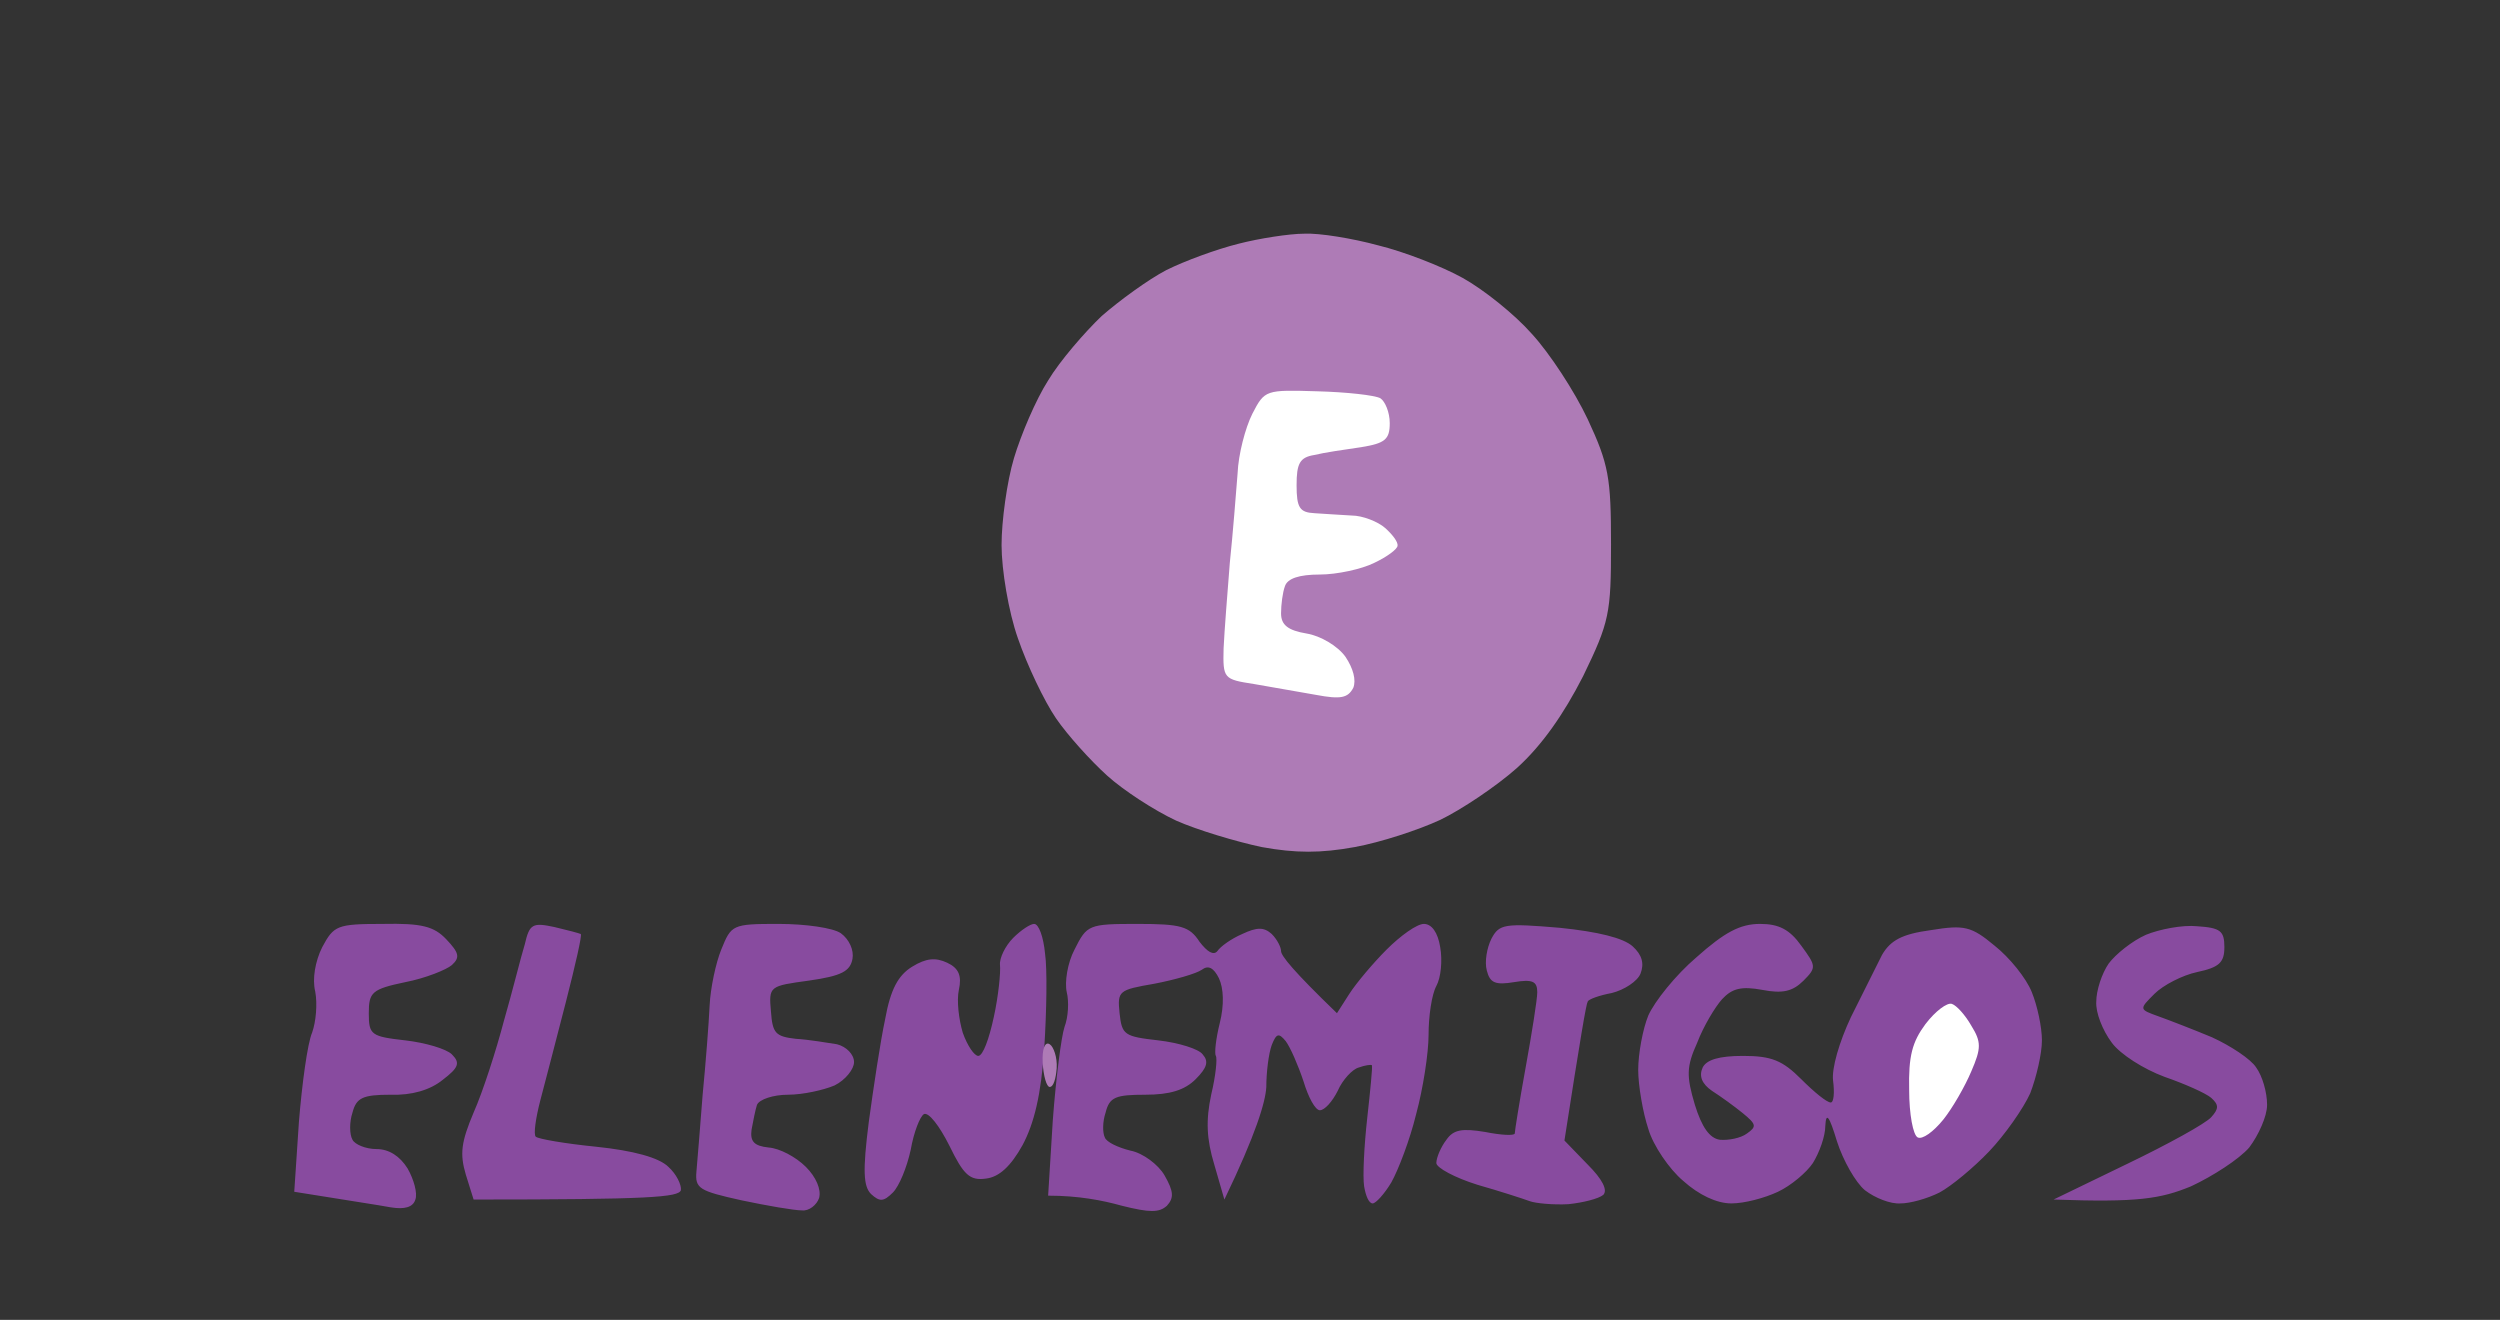 <svg version="1.2" xmlns="http://www.w3.org/2000/svg" viewBox="0 0 322 170" width="322" height="170">
	<rect x="0" y="0" width="322" height="170" fill="#333333" stroke="none"/>
	<title>Screenshot_2022-11-20-17-40-04_1366x768</title>
	<style>
		.s0 { fill: #884b9f } 
		.s1 { fill: #ae7bb6 } 
		.s2 { fill: #ffffff } 
	</style>
	<g id="Background">
		<path id="Path 1" class="s0" d="m49.3 119c5-0.1 6.6 0.3 8.2 2 1.6 1.7 1.8 2.3 0.7 3.3-0.7 0.6-3.4 1.7-6 2.2-4.3 0.9-4.7 1.3-4.7 4 0 2.8 0.3 3 4.7 3.5 2.6 0.3 5.3 1.1 6 1.8 1.1 1.1 0.9 1.7-1.2 3.3-1.6 1.3-4 2-6.7 1.9-3.6 0-4.4 0.4-4.9 2.3-0.4 1.2-0.4 2.8 0 3.5 0.3 0.6 1.7 1.2 3.1 1.2 1.6 0 3 0.9 4 2.5 0.8 1.4 1.3 3.2 1 4-0.3 1-1.4 1.3-3.2 1-1.6-0.3-5-0.8-12.4-2l0.6-9c0.4-4.9 1.1-10.1 1.7-11.5 0.5-1.4 0.7-3.7 0.4-5.3-0.4-1.6 0-3.9 0.9-5.7 1.5-2.8 1.9-3 7.8-3zm22.1 0.4c1.7 0.4 3.2 0.8 3.4 0.9 0.2 0.1-0.7 4-1.9 8.7-1.2 4.7-2.7 10.4-3.3 12.7-0.6 2.3-0.9 4.4-0.6 4.7 0.3 0.3 3.8 0.9 7.8 1.3 4.8 0.5 8.1 1.4 9.3 2.6 1 0.9 1.7 2.3 1.6 3-0.3 0.9-3.9 1.2-26.7 1.2l-1-3.2c-0.8-2.7-0.6-4.2 1-8 1.2-2.7 2.9-8 3.9-11.8 1.1-3.8 2.2-8.3 2.7-9.9 0.6-2.6 1-2.8 3.8-2.2zm28.9-0.4c3.4 0 7 0.5 8 1.2 1.1 0.8 1.7 2.2 1.5 3.3-0.3 1.6-1.4 2.2-5.6 2.8-5.1 0.7-5.2 0.7-4.9 4 0.2 2.8 0.6 3.2 3.2 3.5 1.7 0.1 4 0.5 5.3 0.7 1.2 0.3 2.2 1.3 2.2 2.3 0 0.9-1.1 2.3-2.5 3-1.4 0.6-4.1 1.2-6 1.2-1.9 0-3.7 0.6-4 1.3-0.2 0.6-0.5 2.1-0.7 3.2-0.2 1.5 0.3 2.1 2.2 2.3 1.4 0.1 3.5 1.2 4.8 2.5 1.3 1.3 2 2.9 1.7 4-0.3 0.9-1.3 1.7-2.2 1.6-1 0-4.5-0.6-7.8-1.3-5.4-1.2-6-1.5-5.8-3.7 0.1-1.3 0.5-5.8 0.8-9.9 0.4-4.1 0.8-9.3 0.9-11.5 0.1-2.2 0.8-5.5 1.5-7.2 1.3-3.2 1.4-3.3 7.4-3.3zm32.9 0c0.6 0 1.2 1.7 1.4 3.8 0.3 2 0.2 7.5-0.1 12.2-0.4 6-1.3 9.7-2.8 12.5-1.5 2.7-3 4.1-4.7 4.3-2.1 0.3-2.9-0.5-4.7-4.2-1.3-2.6-2.7-4.4-3.3-4.1-0.5 0.3-1.3 2.3-1.7 4.6-0.5 2.3-1.5 4.7-2.3 5.5-1.2 1.2-1.7 1.2-2.8 0.2-1-1-1.1-3-0.3-9.3 0.6-4.4 1.5-10.4 2.1-13.2 0.7-3.9 1.7-5.7 3.5-6.8 1.8-1.1 3-1.2 4.5-0.5 1.5 0.7 1.9 1.7 1.5 3.5-0.3 1.4 0 3.8 0.5 5.5 0.6 1.7 1.5 3 2 3 0.6 0 1.4-2.2 2-5 0.6-2.7 0.9-5.8 0.8-6.7-0.1-0.9 0.7-2.5 1.7-3.5 1-1 2.2-1.8 2.7-1.8zm13.3 0c5.6 0 6.7 0.3 8 2.3 1 1.3 1.8 1.8 2.3 1.2 0.4-0.6 1.8-1.6 3.2-2.2 1.9-0.9 2.8-0.9 3.8 0 0.7 0.7 1.2 1.7 1.2 2.2 0 0.6 1.6 2.6 7.2 8l1.6-2.5c0.9-1.4 3.1-4 4.8-5.7 1.8-1.8 3.9-3.3 4.8-3.3 1 0 1.8 1.1 2.1 3 0.3 1.7 0.1 3.9-0.5 5-0.6 1.1-1 3.9-1 6.3 0 2.3-0.7 6.9-1.6 10.2-0.8 3.3-2.3 7.2-3.2 8.8-0.9 1.5-2 2.7-2.4 2.7-0.5 0-0.9-1-1.1-2.2-0.2-1.3 0-5.2 0.4-8.8 0.4-3.6 0.7-6.6 0.6-6.8-0.1-0.1-0.9 0-1.7 0.3-0.8 0.2-2.1 1.6-2.7 3-0.7 1.4-1.7 2.5-2.3 2.5-0.6 0-1.5-1.7-2.1-3.7-0.7-2.1-1.7-4.4-2.3-5.2-0.9-1.1-1.2-1-1.8 0.5-0.4 1.1-0.7 3.5-0.7 5.4-0.1 1.9-1.3 6-5.4 14.5l-1.3-4.5c-1-3.3-1.1-5.7-0.4-9 0.6-2.5 0.8-4.7 0.6-5-0.2-0.3 0-2.2 0.5-4.2 0.6-2.4 0.5-4.5-0.1-5.8-0.7-1.4-1.4-1.7-2.2-1.1-0.7 0.5-3.5 1.3-6.1 1.8-4.6 0.8-4.8 0.9-4.5 3.8 0.3 2.8 0.6 3 5 3.5 2.6 0.3 5.2 1.1 5.7 1.8 0.8 0.9 0.6 1.7-0.9 3.2-1.4 1.4-3.3 2-6.5 2-3.8 0-4.6 0.3-5.1 2.3-0.4 1.2-0.4 2.6-0.1 3.2 0.2 0.6 1.7 1.3 3.3 1.7 1.6 0.3 3.6 1.8 4.4 3.2 1.2 2.1 1.2 2.9 0.3 3.9-1 0.9-2.2 0.9-5.8 0-2.5-0.7-5.6-1.3-9.5-1.3l0.6-9.7c0.4-5.4 1.1-10.8 1.5-12 0.5-1.3 0.6-3.3 0.3-4.5-0.3-1.3 0.1-3.8 1-5.5 1.6-3.2 1.8-3.3 8.1-3.3zm54.4 0.5c4.9 0.5 8.2 1.3 9.4 2.4 1.2 1.1 1.5 2.2 1 3.5-0.4 1-2.1 2.1-3.7 2.5-1.6 0.3-3 0.8-3.1 1.1-0.2 0.3-0.9 4.4-3 17.9l3 3.1c1.9 1.9 2.6 3.3 2 3.9-0.6 0.5-2.6 1-4.5 1.2-1.9 0.1-4.2-0.1-5-0.4-0.8-0.3-3.9-1.3-6.7-2.1-2.9-0.9-5.3-2.2-5.3-2.8 0-0.7 0.6-2.1 1.3-3 0.9-1.3 2-1.5 5-1 2 0.4 3.7 0.5 3.8 0.2 0-0.3 0.6-4.1 1.4-8.5 0.8-4.4 1.5-8.8 1.5-9.7 0-1.4-0.6-1.7-3-1.3-2.4 0.4-3.1 0.1-3.5-1.5-0.3-1.1 0-2.9 0.6-4.1 1-1.9 1.7-2 8.8-1.4zm25.8-0.5c2.4 0 3.8 0.7 5.3 2.8 1.9 2.6 2 2.8 0.3 4.5-1.4 1.4-2.7 1.7-5.3 1.2-2.7-0.5-3.9-0.2-5.2 1.2-0.9 1-2.4 3.5-3.2 5.6-1.4 3.1-1.4 4.3-0.3 8 0.9 2.9 1.9 4.3 3.2 4.5 1.1 0.1 2.7-0.2 3.5-0.8 1.3-0.9 1.2-1.2-0.5-2.6-1.1-0.9-2.9-2.2-4-2.9-1.3-0.9-1.7-1.9-1.2-3 0.5-1 2.1-1.5 5.2-1.5 3.7 0 5.1 0.6 7.5 3 1.7 1.7 3.3 3 3.8 3 0.4 0 0.5-1.3 0.3-2.8-0.2-1.6 0.8-5 2.3-8.2 1.5-3 3.3-6.6 4-8 1.1-1.9 2.6-2.7 6.3-3.2 4.3-0.7 5.2-0.5 8.2 2 1.9 1.5 4.1 4.2 4.8 6 0.7 1.7 1.3 4.5 1.3 6.2 0 1.7-0.7 4.7-1.5 6.8-0.9 2-3.3 5.4-5.3 7.5-2 2.1-4.9 4.5-6.4 5.3-1.6 0.8-3.8 1.4-5 1.4-1.3 0.1-3.3-0.7-4.6-1.7-1.2-1-2.8-3.8-3.6-6.3-1-3.3-1.4-3.8-1.5-2 0 1.4-0.8 3.5-1.6 4.8-0.8 1.2-2.8 2.9-4.5 3.7-1.7 0.8-4.3 1.5-6 1.5-1.9 0-4.2-1.1-6.2-2.9-1.8-1.5-3.9-4.6-4.5-6.7-0.7-2.1-1.3-5.6-1.3-7.6 0-2.1 0.6-5.3 1.3-7 0.8-1.8 3.5-5.2 6.2-7.5 3.6-3.2 5.6-4.3 8.2-4.3zm56.3 0.3c3 0.2 3.5 0.6 3.5 2.7 0 2-0.7 2.6-3.5 3.2-1.9 0.4-4.4 1.7-5.5 2.8-2 2-2 2 0.5 2.9 1.4 0.5 4.5 1.7 6.9 2.7 2.4 1.1 5 2.8 5.7 3.9 0.8 1.1 1.4 3.2 1.4 4.8 0 1.5-1.1 3.9-2.3 5.5-1.3 1.5-4.7 3.7-7.5 5-3.9 1.6-6.8 2.1-17.7 1.7l9.5-4.6c5.2-2.5 10.1-5.2 10.8-6 1-1.1 1-1.6 0-2.5-0.7-0.6-3.4-1.8-6-2.7-2.7-1-5.7-2.9-6.8-4.4-1.2-1.6-2.1-3.9-2-5.3 0-1.4 0.7-3.6 1.6-4.9 0.9-1.2 3-2.9 4.8-3.7 1.7-0.7 4.7-1.3 6.6-1.1z"/>
		<path id="Path 3" class="s1" d="m168 30.1c1.9-0.1 6.2 0.6 9.5 1.5 3.3 0.8 8.2 2.7 10.9 4.2 2.7 1.5 6.7 4.7 8.9 7.2 2.3 2.5 5.5 7.4 7.2 11 2.7 5.8 3 7.5 3 16.1 0 8.9-0.2 10-3.6 17-2.5 4.9-5.3 8.9-8.5 11.8-2.7 2.4-7.2 5.4-9.9 6.7-2.8 1.3-7.7 2.9-11 3.5-4.4 0.8-7.6 0.8-12 0-3.3-0.7-8.3-2.2-11-3.4-2.8-1.3-6.8-3.9-8.9-5.8-2.1-1.9-5.1-5.2-6.6-7.4-1.5-2.2-3.7-6.8-4.9-10.3-1.2-3.4-2.1-8.8-2.1-12 0-3.1 0.7-8.2 1.6-11.2 0.9-3 2.8-7.5 4.4-10 1.5-2.5 4.7-6.2 6.9-8.3 2.3-2 6-4.7 8.3-5.9 2.4-1.2 6.5-2.7 9.3-3.4 2.7-0.7 6.6-1.3 8.5-1.3zm-32.8 104.4c0.5 0.3 1 1.7 0.9 3.1-0.1 1.3-0.4 2.4-0.9 2.4-0.4 0-0.8-1.4-0.9-3.1-0.1-1.8 0.3-2.8 0.9-2.4z"/>
		<path id="Path 4" class="s2" d="m169.7 50.4c3.7 0.1 7.4 0.5 8.1 0.9 0.6 0.4 1.2 1.8 1.2 3.2 0 2.1-0.6 2.6-3.7 3.1-2.1 0.3-4.8 0.7-6 1-1.9 0.3-2.3 1.1-2.3 3.9 0 2.9 0.4 3.5 2.3 3.6 1.2 0.1 3.4 0.2 4.8 0.3 1.4 0 3.4 0.8 4.3 1.6 0.9 0.8 1.7 1.8 1.6 2.3 0 0.4-1.3 1.4-3 2.2-1.6 0.8-4.8 1.5-7 1.5q-4 0-4.5 1.5c-0.3 0.8-0.5 2.4-0.5 3.5 0 1.5 0.9 2.2 3.3 2.6 1.8 0.3 4 1.6 5 3 1 1.5 1.4 3 1 4-0.7 1.3-1.6 1.5-4.8 0.9-2.2-0.4-5.8-1-8-1.4-3.9-0.6-4-0.7-3.9-4.6 0.1-2.2 0.5-7.2 0.8-11 0.4-3.8 0.8-9 1-11.5 0.1-2.5 1-5.9 1.9-7.7 1.6-3.1 1.7-3.1 8.4-2.9zm81.7 78.9c0.6 0.2 1.7 1.4 2.5 2.8 1.3 2.1 1.3 2.9 0 5.9-0.8 1.9-2.4 4.7-3.6 6.2-1.3 1.6-2.7 2.6-3.3 2.3-0.6-0.3-1.1-3-1.1-6.1-0.1-4.4 0.4-6.2 2.1-8.5 1.3-1.7 2.8-2.8 3.4-2.6z"/>
	</g>
</svg>